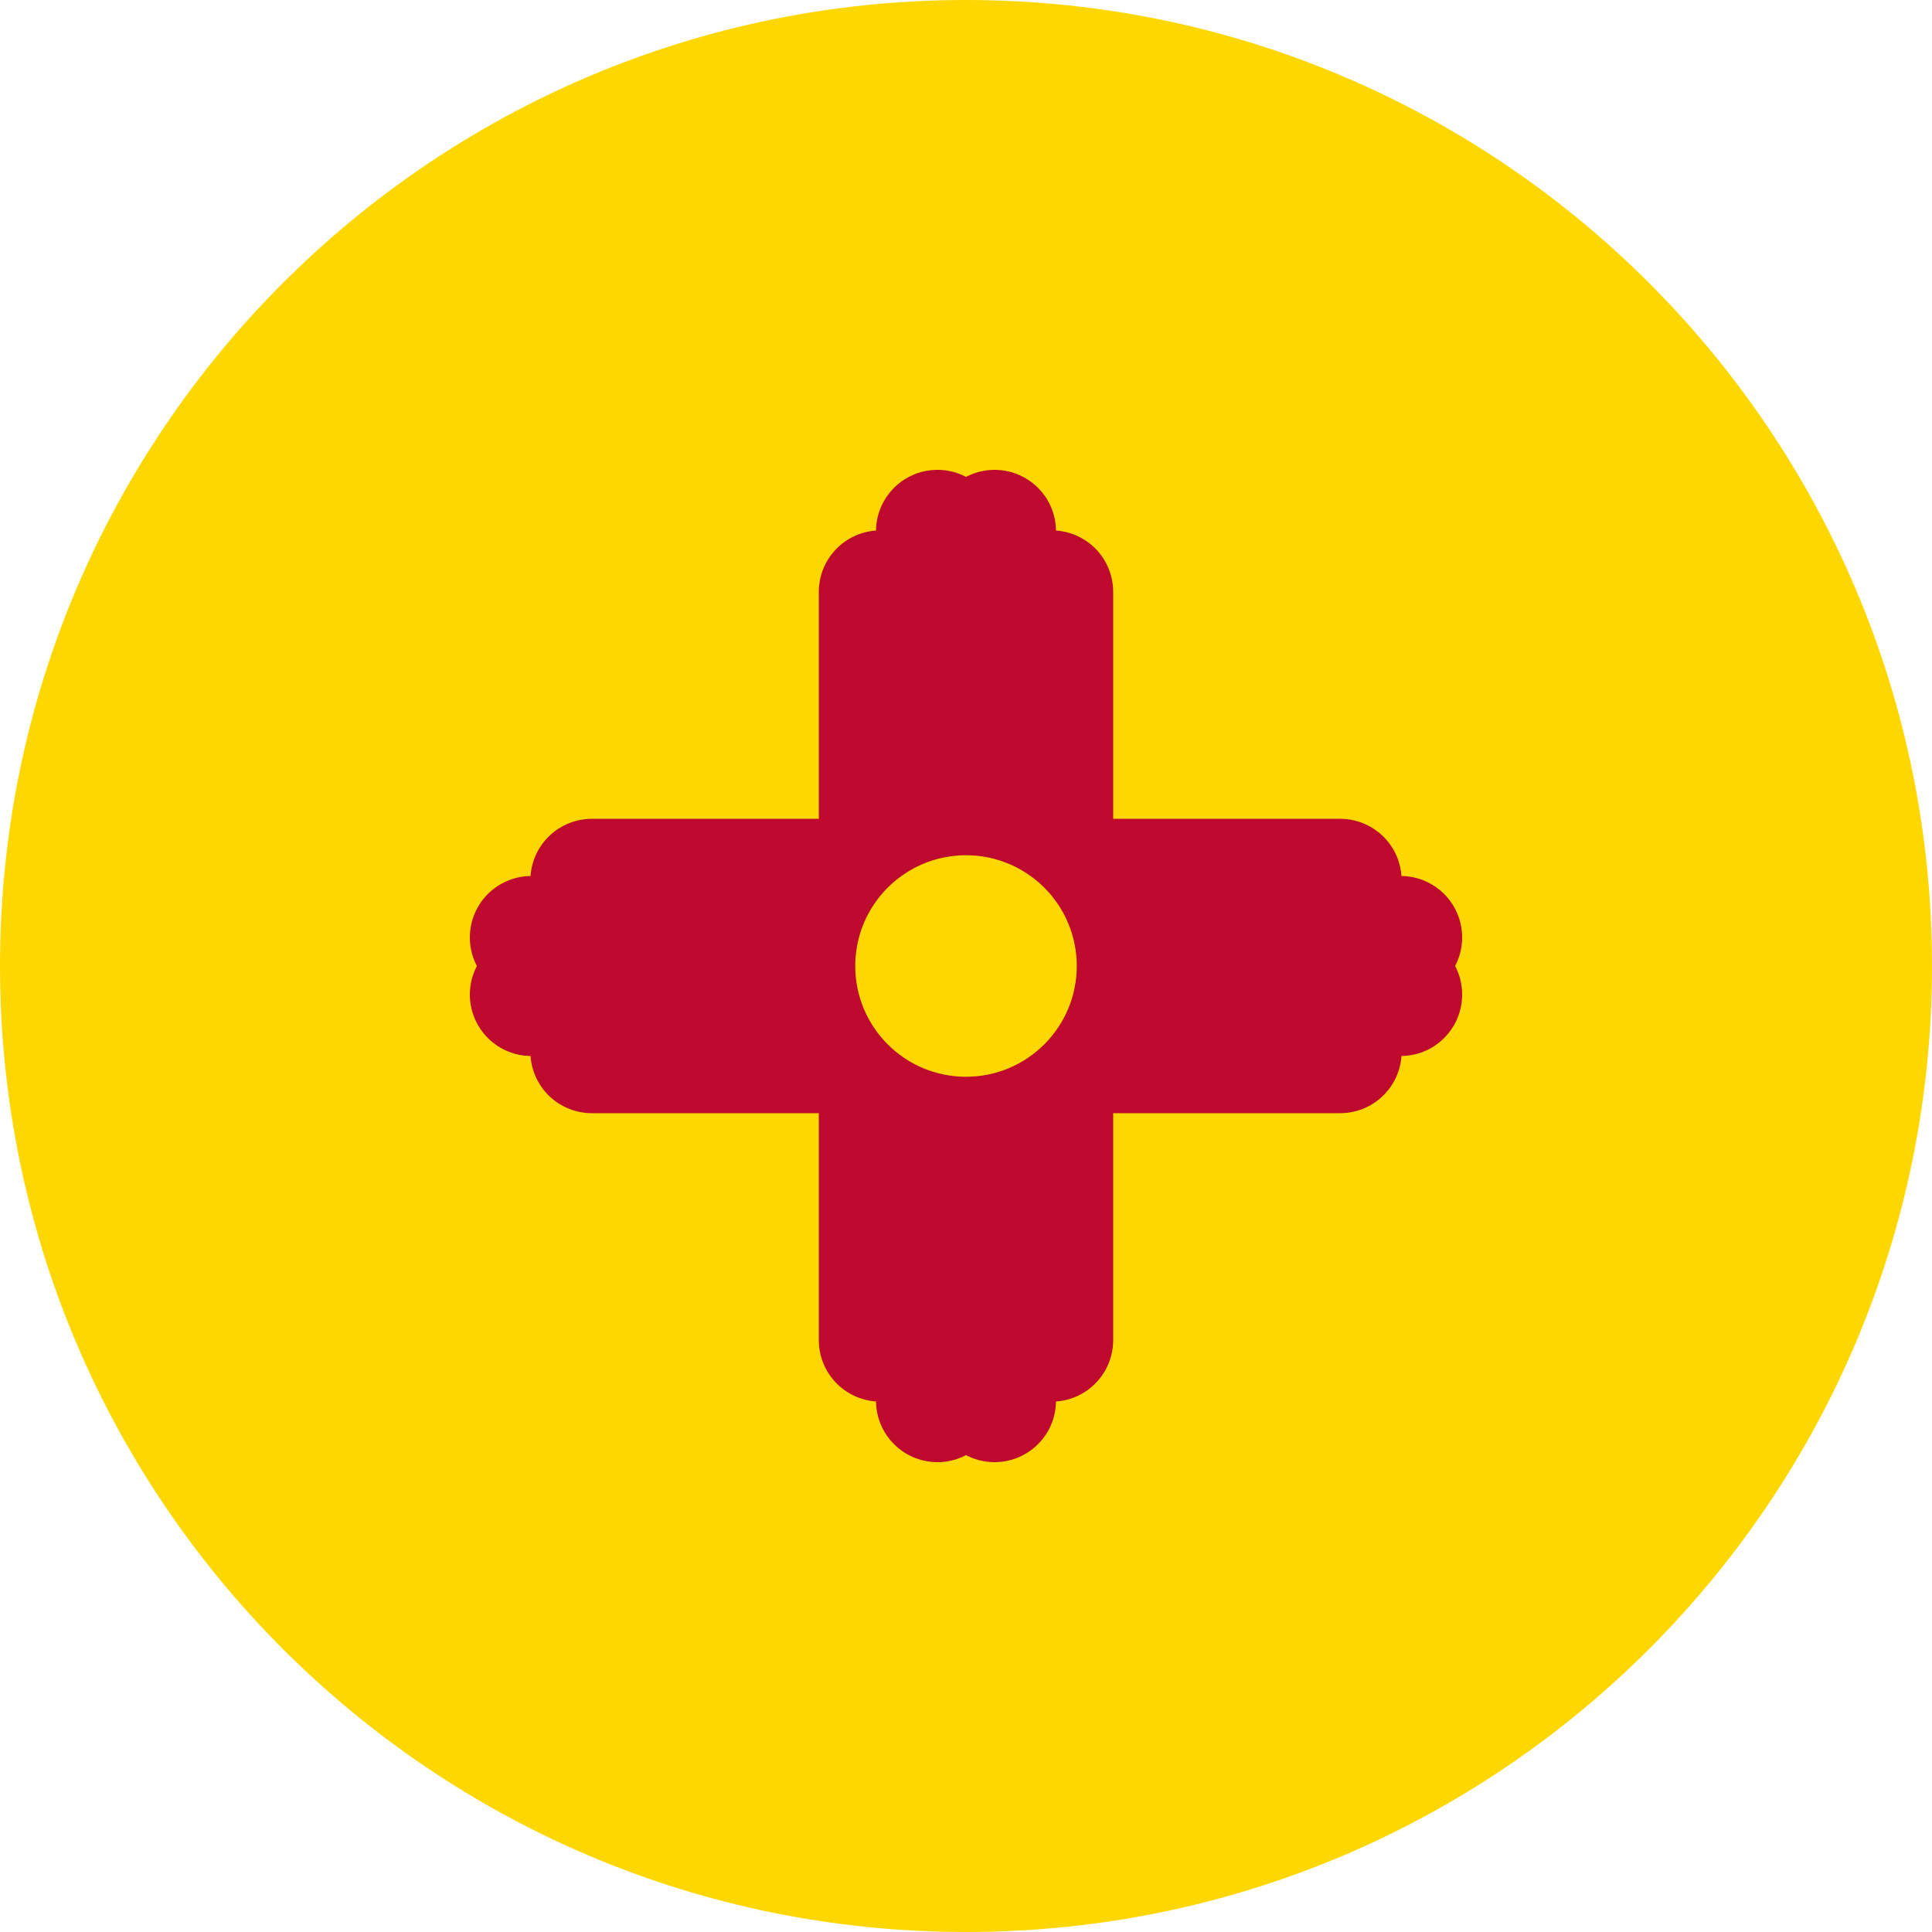 <svg width="600" height="600" viewBox="0 0 600 600" fill="none" xmlns="http://www.w3.org/2000/svg">
<path fill-rule="evenodd" clip-rule="evenodd" d="M0 300C0 134.315 134.315 0 300 0V0C465.685 0 600 134.315 600 300V300C600 465.685 465.685 600 300 600V600C134.315 600 0 465.685 0 300V300Z" fill="#FFD700"/>
<path d="M326.623 183.799V416.201ZM308.867 165V435ZM291.133 165V435ZM273.377 183.799V416.201Z" fill="black"/>
<path d="M326.623 183.799V416.201M308.867 165V435M291.133 165V435M273.377 183.799V416.201" stroke="#BF0A30" stroke-width="38.167" stroke-linecap="round"/>
<path d="M183.799 273.377H416.201ZM165 291.133H435ZM165 308.867H435ZM183.799 326.623H416.201Z" fill="black"/>
<path d="M183.799 273.377H416.201M165 291.133H435M165 308.867H435M183.799 326.623H416.201" stroke="#BF0A30" stroke-width="38.167" stroke-linecap="round"/>
<path d="M300 343.94C324.268 343.94 343.94 324.267 343.94 300C343.94 275.733 324.268 256.06 300 256.06C275.733 256.06 256.061 275.733 256.061 300C256.061 324.267 275.733 343.94 300 343.94Z" fill="#FFD700" stroke="#BF0A30" stroke-width="19.084"/>
</svg>
